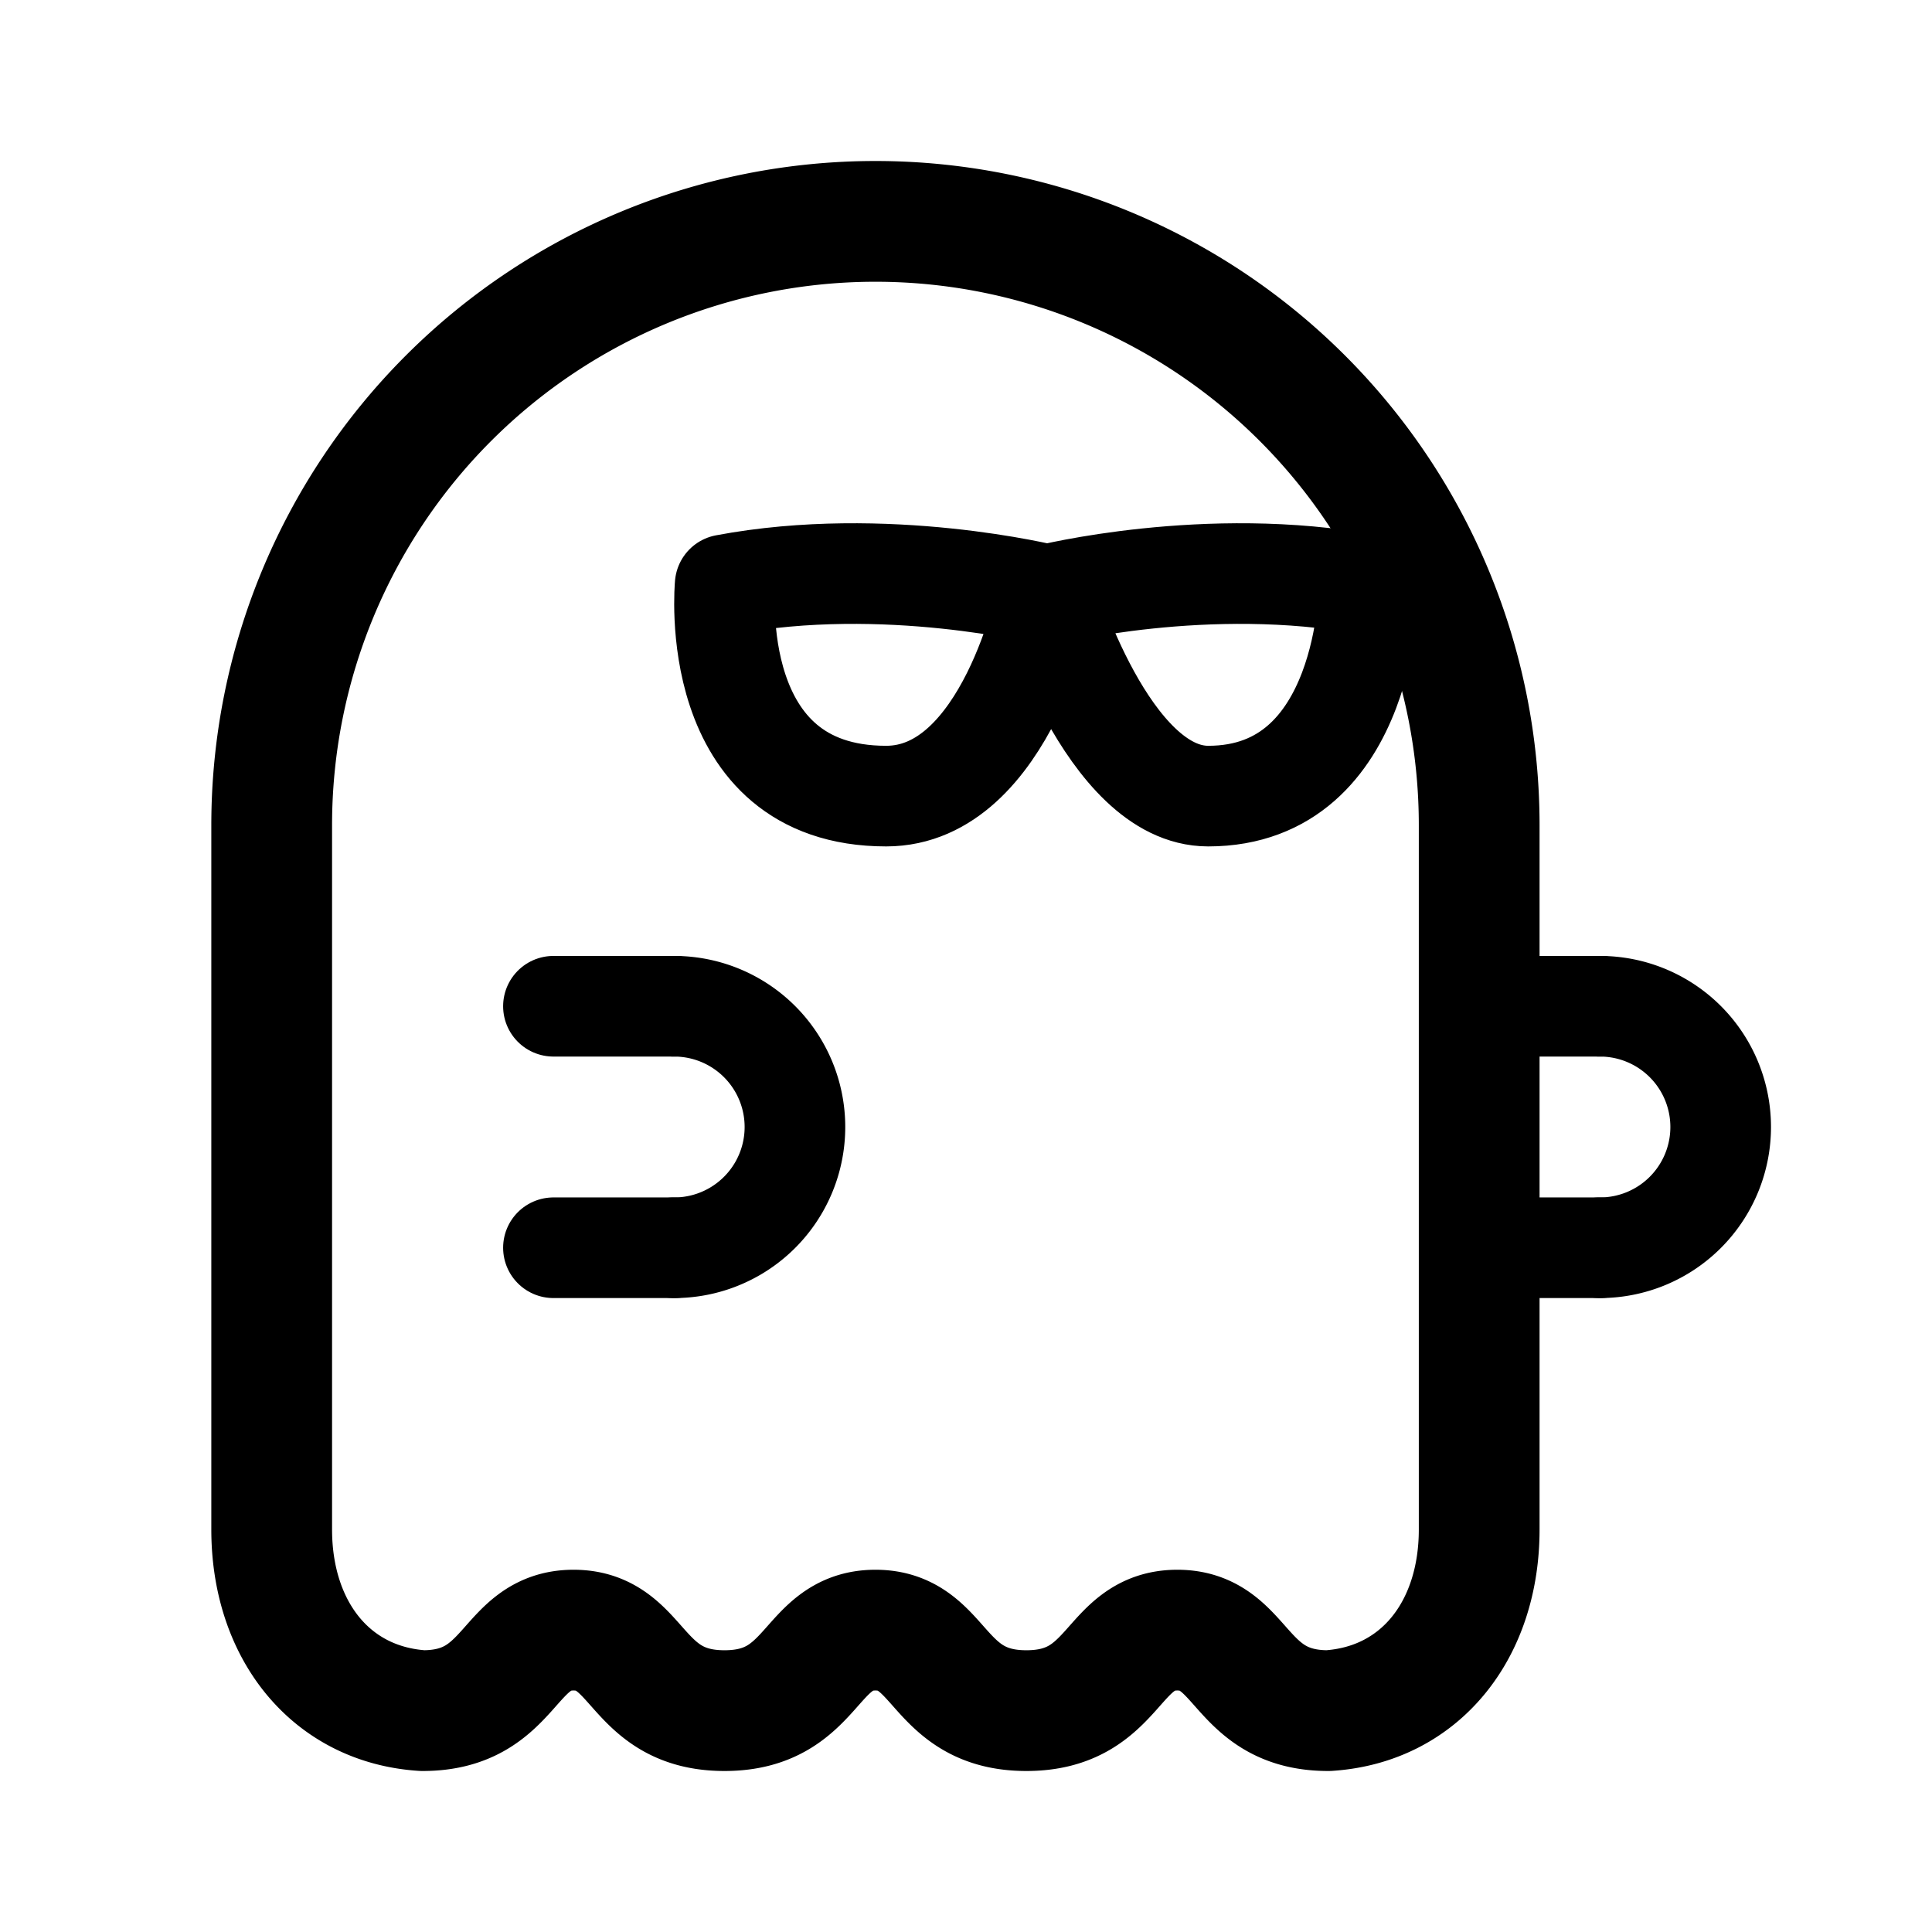 <svg xmlns="http://www.w3.org/2000/svg" width="192" height="192" fill="none" stroke="#000" stroke-linecap="round" stroke-linejoin="round" stroke-width="10" viewBox="0 0 192 192"><path d="M104.066 59.116s-16.066-4-32-1c0 0-2 21 16 21 12 0 16-20 16-20m0 0s15.934-4 32-1c0 0 0 21-16 21-10 0-16-20-16-20M55 100h12m80 0h12M55 124h12m80 0h12"/><path stroke-width="12" d="M147 82v70M27 82v70m0 0c0 10 5.869 17.412 15 18 9 0 8.361-8 15-8s6 8 15 8 8.361-8 15-8 6 8 15 8 8.361-8 15-8 6 8 15 8c9.131-.588 15-8 15-18m0-70a60 60 0 0 0-120 0"/><path d="M67 124a12 12 0 0 0 0-24m92 24c3.183 0 6.235-1.264 8.485-3.515A12 12 0 0 0 159 100"/></svg>